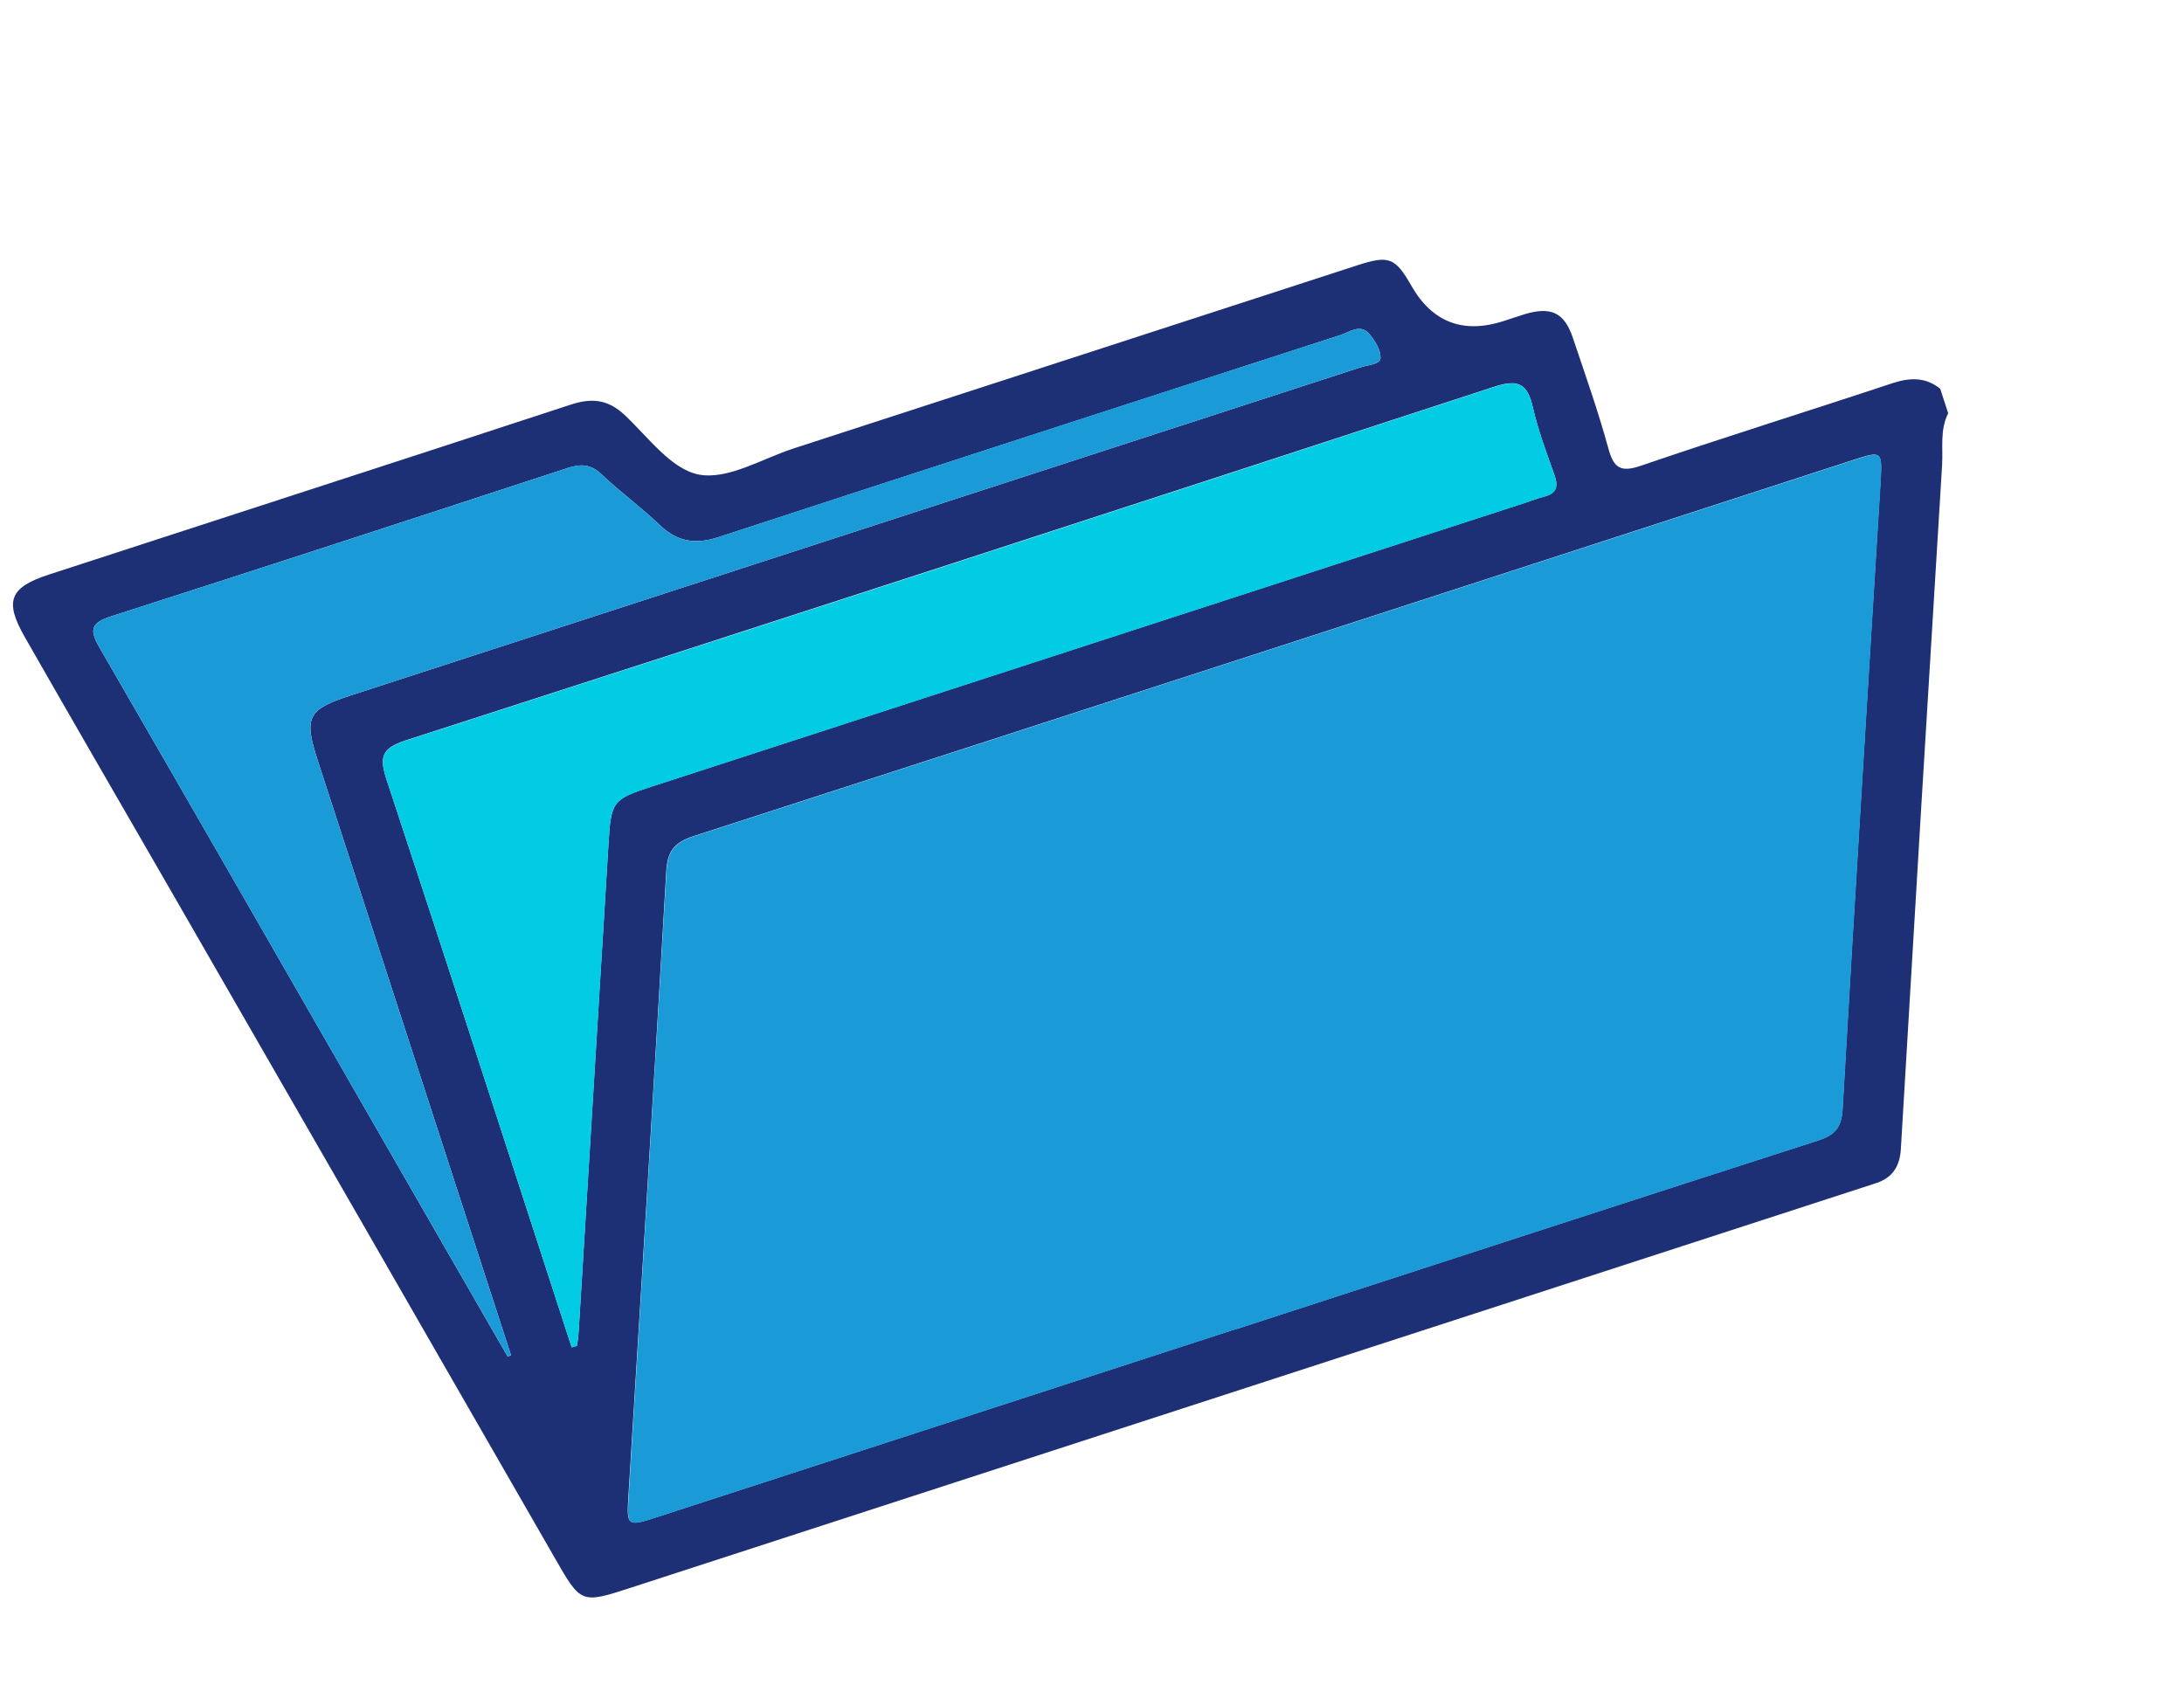 <svg width="105" height="81" viewBox="0 0 105 81" fill="none" xmlns="http://www.w3.org/2000/svg">
<g clip-path="url(#clip0_278_1538)">
<path d="M93.664 19.871C93.259 20.664 93.419 21.526 93.37 22.364C92.695 33.32 92.033 44.281 91.388 55.237C91.34 56.075 90.989 56.631 90.19 56.89C89.881 56.991 89.564 57.094 89.255 57.194C69.624 63.572 49.994 69.951 30.372 76.326C27.913 77.125 27.94 77.117 26.648 74.868C20.435 64.053 14.216 53.251 7.996 42.448C5.721 38.502 3.439 34.567 1.182 30.615C0.202 28.897 0.469 28.238 2.348 27.627C10.713 24.899 19.087 22.199 27.445 19.453C28.453 19.125 29.231 19.204 30.025 19.949C31.163 21.014 32.271 22.57 33.606 22.819C34.995 23.08 36.639 22.054 38.163 21.559C47.194 18.625 56.224 15.691 65.263 12.754C66.77 12.264 67.08 12.384 67.848 13.73C68.859 15.502 70.347 16.069 72.314 15.43C72.668 15.315 73.019 15.191 73.366 15.088C74.597 14.738 75.22 15.047 75.624 16.26C76.214 18.015 76.832 19.761 77.319 21.539C77.58 22.498 77.898 22.736 78.909 22.387C82.918 21.015 86.956 19.763 90.977 18.426C91.821 18.152 92.564 18.121 93.28 18.691L93.661 19.862L93.664 19.871ZM59.455 63.897C68.758 60.874 78.066 57.839 87.378 54.844C88.195 54.579 88.535 54.237 88.581 53.329C89.155 43.3 89.79 33.27 90.403 23.238C90.496 21.672 90.493 21.663 89.078 22.123C70.509 28.157 51.931 34.193 33.354 40.199C32.41 40.506 32.087 40.932 32.031 41.903C31.457 51.933 30.822 61.962 30.209 71.995C30.123 73.367 30.174 73.4 31.527 72.961C40.829 69.939 50.141 66.913 59.443 63.891L59.455 63.897ZM27.485 64.782C27.566 64.756 27.657 64.727 27.742 64.709C27.774 64.468 27.809 64.236 27.82 63.991C28.298 56.17 28.777 48.349 29.256 40.527C29.377 38.551 29.456 38.425 31.298 37.827C45.302 33.277 59.297 28.73 73.3 24.18C73.609 24.079 73.921 23.958 74.235 23.876C74.801 23.732 74.933 23.428 74.744 22.878C74.36 21.788 73.948 20.708 73.694 19.586C73.434 18.447 72.999 18.217 71.837 18.595C54.405 24.299 36.962 29.966 19.507 35.598C18.318 35.984 18.239 36.421 18.59 37.501C21.466 46.199 24.282 54.926 27.113 63.639C27.237 64.02 27.358 64.392 27.482 64.773L27.485 64.782ZM24.409 65.23C24.463 65.212 24.515 65.186 24.567 65.159C24.428 64.732 24.292 64.315 24.154 63.888C21.196 54.785 18.235 45.673 15.278 36.571C14.599 34.483 14.78 34.113 16.859 33.438C33.05 28.177 49.24 22.916 65.431 17.656C65.776 17.544 66.362 17.524 66.37 17.21C66.382 16.815 66.09 16.348 65.806 16.029C65.384 15.564 64.874 15.971 64.438 16.112C54.461 19.344 44.493 22.573 34.525 25.832C33.418 26.191 32.559 26.049 31.714 25.24C30.824 24.385 29.816 23.659 28.929 22.814C28.404 22.312 27.928 22.296 27.274 22.508C19.965 24.903 12.662 27.286 5.339 29.636C4.422 29.933 4.272 30.243 4.757 31.089C9.291 38.927 13.797 46.774 18.303 54.621C20.337 58.165 22.378 61.696 24.409 65.23Z" fill="#1E3075"/>
<path d="M59.456 63.897C50.153 66.919 40.842 69.945 31.539 72.967C30.178 73.41 30.136 73.373 30.222 72.001C30.835 61.968 31.46 51.942 32.043 41.909C32.099 40.938 32.422 40.512 33.366 40.205C51.944 34.199 70.522 28.163 89.09 22.13C90.506 21.67 90.506 21.67 90.416 23.244C89.802 33.276 89.168 43.306 88.594 53.335C88.539 54.246 88.21 54.594 87.39 54.85C78.079 57.846 68.77 60.88 59.468 63.903L59.456 63.897Z" fill="#1A9BD8"/>
<path d="M27.485 64.782C27.361 64.401 27.24 64.029 27.116 63.648C24.285 54.935 21.47 46.208 18.593 37.51C18.242 36.43 18.321 35.993 19.51 35.607C36.968 29.984 54.412 24.317 71.84 18.604C73.002 18.226 73.438 18.456 73.698 19.596C73.952 20.717 74.372 21.794 74.747 22.887C74.936 23.438 74.813 23.738 74.239 23.885C73.924 23.967 73.612 24.088 73.304 24.189C59.3 28.739 45.305 33.286 31.302 37.836C29.45 38.437 29.377 38.551 29.259 40.536C28.79 48.355 28.302 56.179 27.823 64.001C27.809 64.236 27.768 64.48 27.745 64.718C27.663 64.745 27.573 64.774 27.488 64.792L27.485 64.782Z" fill="#02CCE4"/>
<path d="M24.409 65.23C22.378 61.696 20.334 58.156 18.303 54.621C13.788 46.777 9.288 38.918 4.757 31.089C4.275 30.252 4.422 29.933 5.339 29.636C12.662 27.286 19.968 24.912 27.274 22.508C27.928 22.296 28.404 22.312 28.929 22.814C29.816 23.659 30.824 24.385 31.714 25.24C32.559 26.049 33.409 26.194 34.525 25.832C44.49 22.564 54.458 19.335 64.438 16.112C64.874 15.971 65.384 15.564 65.806 16.029C66.099 16.345 66.382 16.815 66.37 17.21C66.362 17.524 65.767 17.547 65.431 17.656C49.24 22.916 33.05 28.177 16.859 33.438C14.78 34.113 14.597 34.474 15.278 36.571C18.235 45.673 21.196 54.785 24.154 63.888C24.292 64.315 24.428 64.732 24.567 65.159C24.512 65.176 24.461 65.203 24.409 65.23Z" fill="#1A9BD8"/>
</g>
<defs>
<clipPath id="clip0_278_1538">
<rect width="91.409" height="55.004" fill="white" transform="translate(0.282 28.279) rotate(-18)"/>
</clipPath>
</defs>
</svg>
